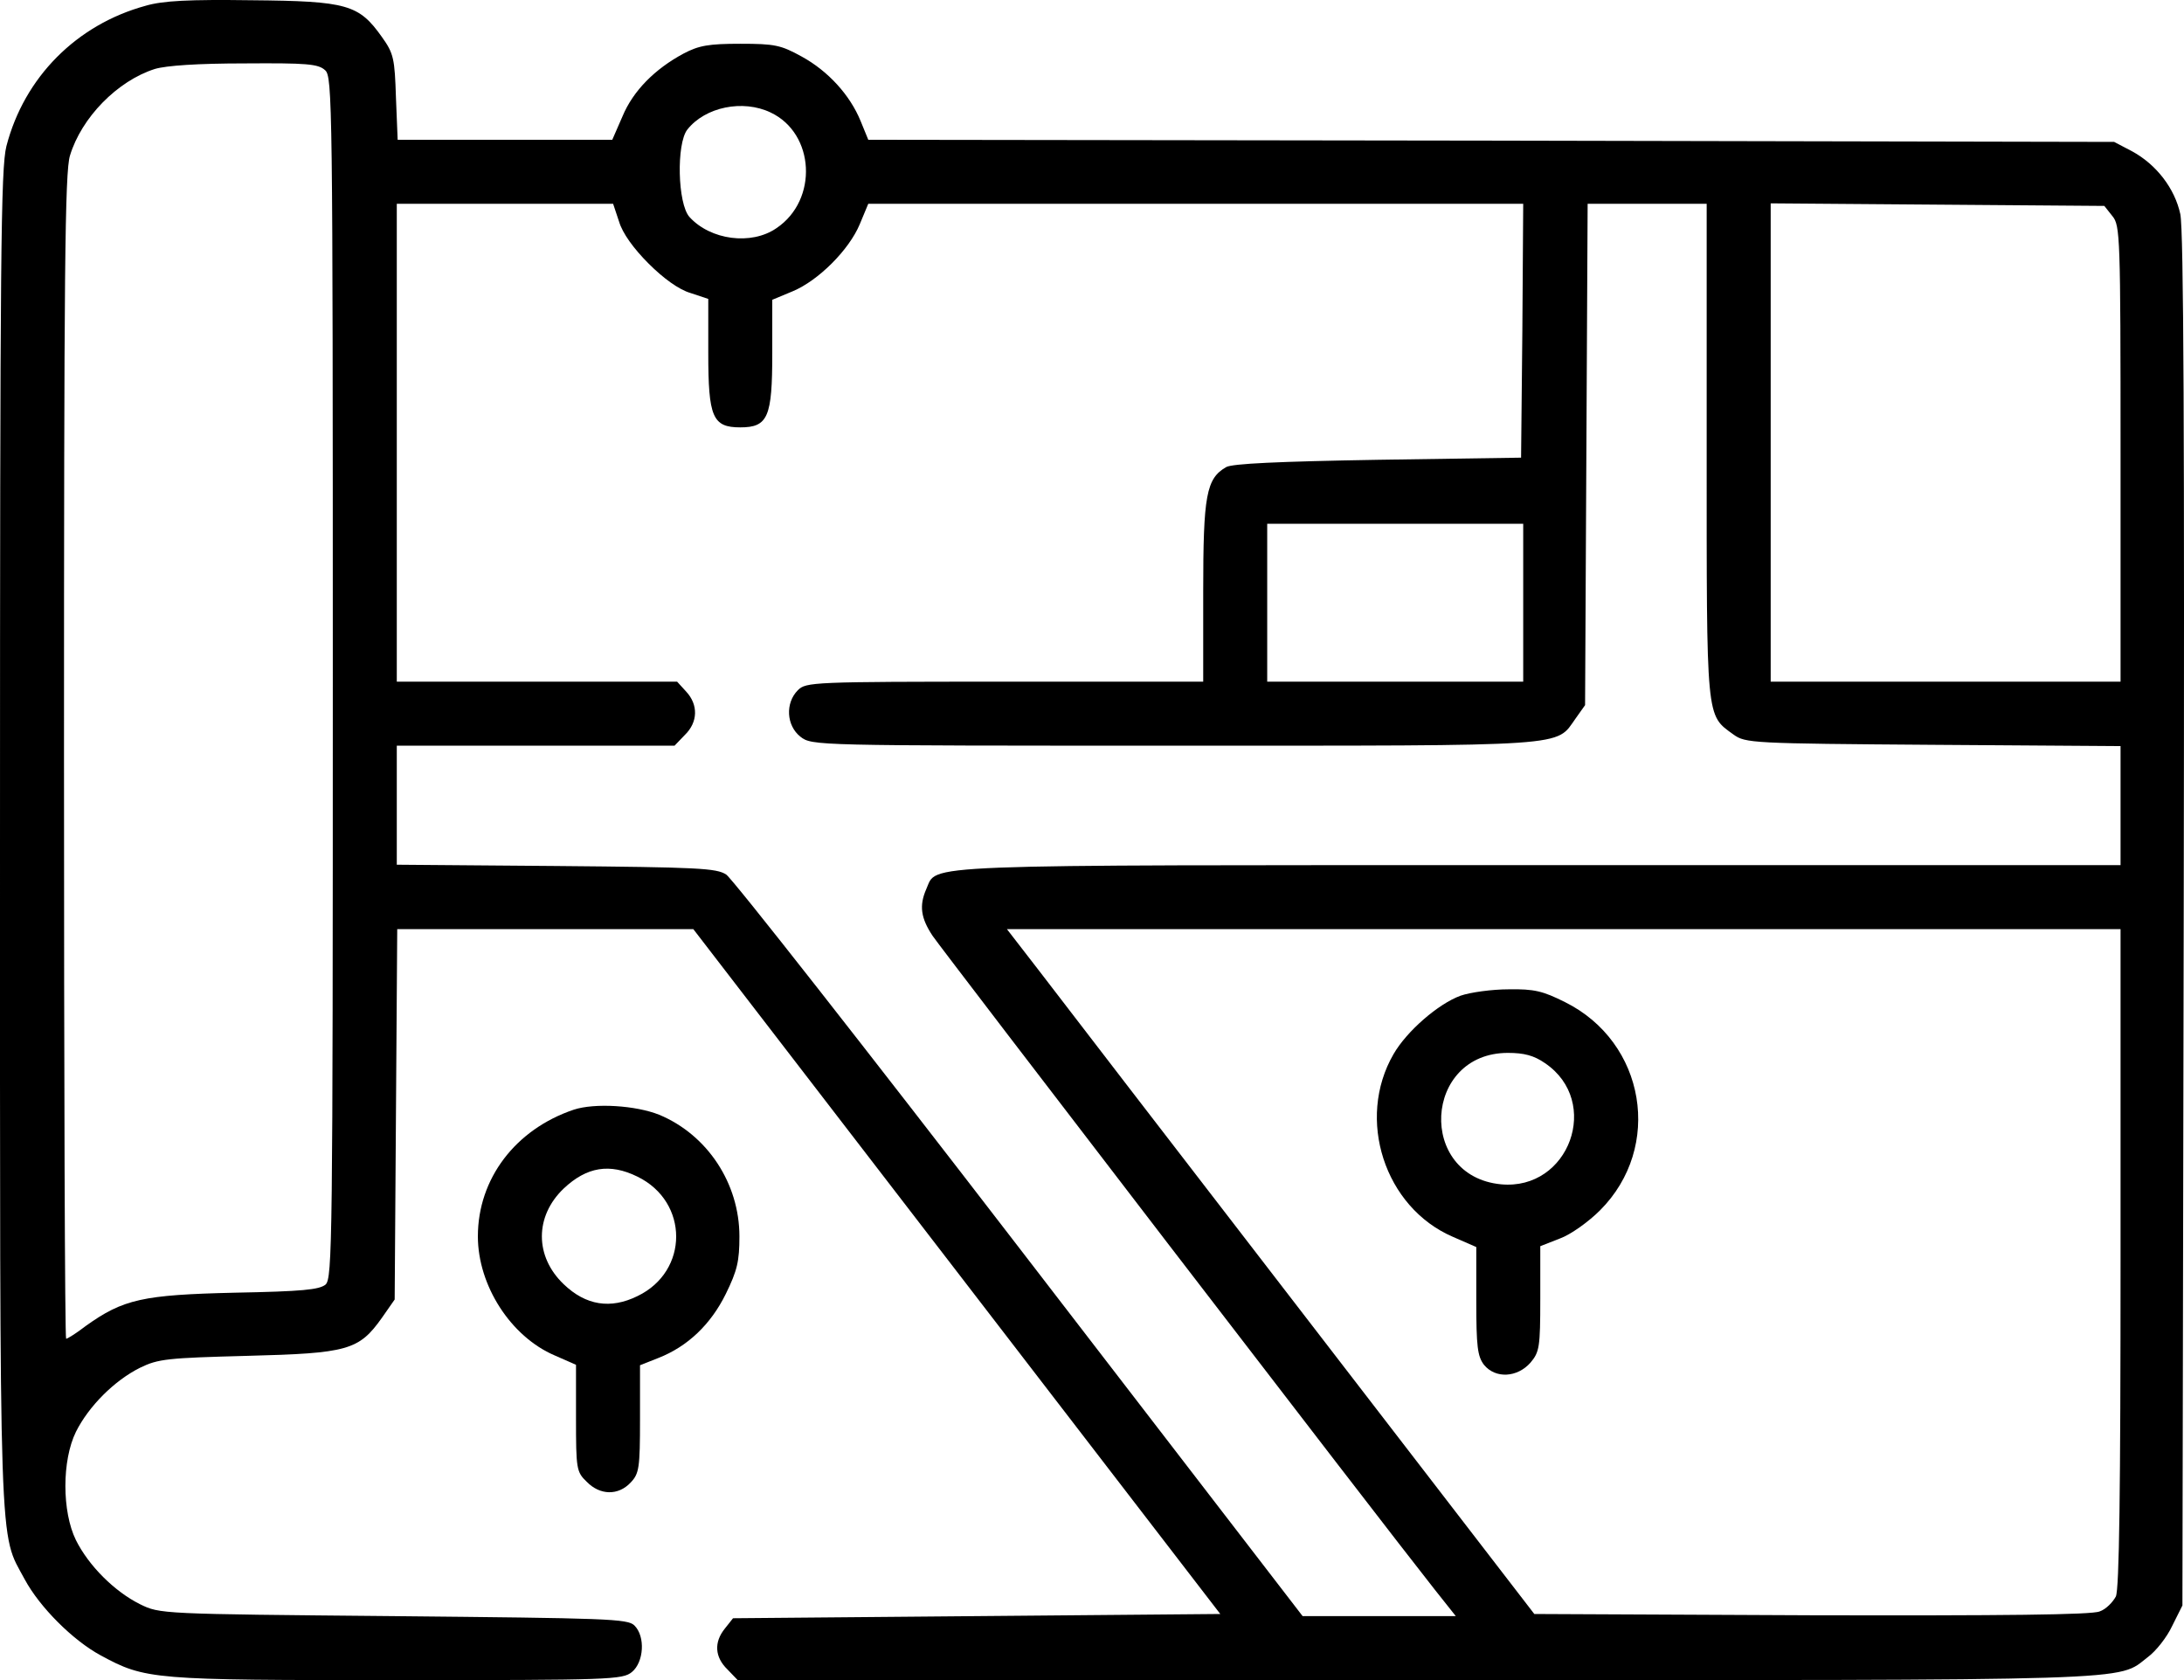 <svg version="1.0" xmlns="http://www.w3.org/2000/svg"
  viewBox="0 59.24 511.87 393.76"
 preserveAspectRatio="xMidYMid meet">

<g transform="translate(0,512) scale(0.1,-0.1)"
 stroke="none">
<path d="M341 4514 c-161 -44 -284 -167 -326 -329 -13 -52 -15 -251 -15 -1625
0 -1713 -3 -1620 58 -1734 35 -65 113 -143 178 -178 105 -57 121 -58 695 -58
500 0 528 1 550 19 28 23 32 83 6 109 -16 16 -63 17 -565 22 -547 5 -547 5
-594 28 -60 30 -120 90 -150 150 -33 67 -33 187 0 254 30 60 90 120 150 150
43 21 64 23 252 28 235 6 261 13 315 89 l30 43 3 434 3 434 347 0 347 0 618
-803 617 -802 -571 -5 -571 -5 -19 -24 c-26 -32 -24 -67 6 -96 l24 -25 1589 0
c1723 0 1642 -3 1716 54 19 14 45 47 57 73 l24 48 3 1605 c2 1128 0 1620 -8
1656 -13 60 -56 116 -113 147 l-42 22 -1460 3 -1460 2 -18 44 c-25 61 -76 117
-138 151 -49 27 -63 30 -144 30 -74 0 -97 -4 -133 -23 -67 -36 -118 -87 -143
-147 l-24 -55 -252 0 -251 0 -4 99 c-3 91 -5 103 -33 142 -54 76 -81 84 -305
86 -147 2 -208 -1 -249 -13z m421 -151 c17 -15 18 -73 18 -1423 0 -1327 -1
-1408 -17 -1423 -15 -12 -54 -16 -213 -19 -215 -5 -261 -15 -349 -78 -22 -17
-43 -30 -46 -30 -3 0 -5 614 -5 1363 0 1138 2 1372 14 1410 27 89 111 175 199
203 27 8 101 13 211 13 144 1 172 -1 188 -16z m1044 -99 c104 -49 112 -205 14
-271 -59 -41 -155 -28 -204 26 -28 31 -31 172 -5 205 42 53 130 71 195 40z
m-355 -256 c8 -27 34 -63 69 -98 35 -35 71 -61 98 -69 l42 -14 0 -127 c0 -150
10 -174 75 -174 65 0 75 24 75 173 l0 126 48 20 c60 25 132 97 157 157 l20 48
768 0 767 0 -2 -297 -3 -298 -335 -5 c-236 -4 -341 -9 -356 -17 -47 -27 -54
-66 -54 -292 l0 -211 -465 0 c-452 0 -466 -1 -485 -20 -30 -30 -27 -83 6 -109
27 -21 32 -21 876 -21 940 0 893 -3 941 64 l22 31 3 588 3 587 139 0 140 0 0
-577 c0 -638 -2 -620 63 -667 28 -20 41 -21 468 -24 l439 -3 0 -139 0 -140
-1361 0 c-1487 0 -1411 3 -1438 -56 -17 -39 -13 -68 15 -110 24 -35 1054
-1377 1176 -1531 l50 -63 -180 0 -179 0 -662 860 c-364 473 -674 868 -689 878
-23 15 -65 17 -399 20 l-373 3 0 139 0 140 325 0 326 0 24 25 c31 30 32 71 3
102 l-21 23 -329 0 -328 0 0 560 0 560 253 0 254 0 14 -42z m3500 13 c18 -22
19 -46 19 -557 l0 -534 -410 0 -410 0 0 560 0 561 391 -3 391 -3 19 -24z
m-1381 -906 l0 -185 -300 0 -300 0 0 185 0 185 300 0 300 0 0 -185z m1400
-1535 c0 -550 -3 -776 -11 -794 -7 -13 -23 -30 -38 -35 -18 -8 -228 -10 -676
-9 l-649 3 -543 705 c-299 388 -577 749 -618 803 l-75 97 1305 0 1305 0 0
-770z"/>
<path d="M3423 2194 c-52 -19 -126 -83 -157 -137 -88 -152 -21 -359 139 -428
l55 -24 0 -126 c0 -108 3 -130 18 -150 27 -33 78 -30 109 5 21 25 23 36 23
150 l0 123 46 18 c25 9 67 39 94 66 148 148 107 394 -82 488 -52 26 -72 31
-132 30 -39 0 -90 -7 -113 -15z m198 -158 c133 -90 57 -299 -103 -284 -197 19
-182 308 16 308 38 0 61 -6 87 -24z"/>
<path d="M1345 1927 c-137 -46 -225 -162 -225 -297 0 -115 77 -235 180 -279
l50 -22 0 -125 c0 -119 1 -126 25 -149 31 -32 74 -33 103 -2 20 21 22 34 22
149 l0 126 43 17 c69 27 123 79 158 150 27 55 32 77 32 135 0 124 -75 238
-188 285 -55 22 -151 28 -200 12z m149 -157 c121 -59 121 -222 0 -280 -63 -31
-121 -22 -173 28 -68 65 -68 159 0 224 54 51 108 60 173 28z"/>
</g>
</svg>
